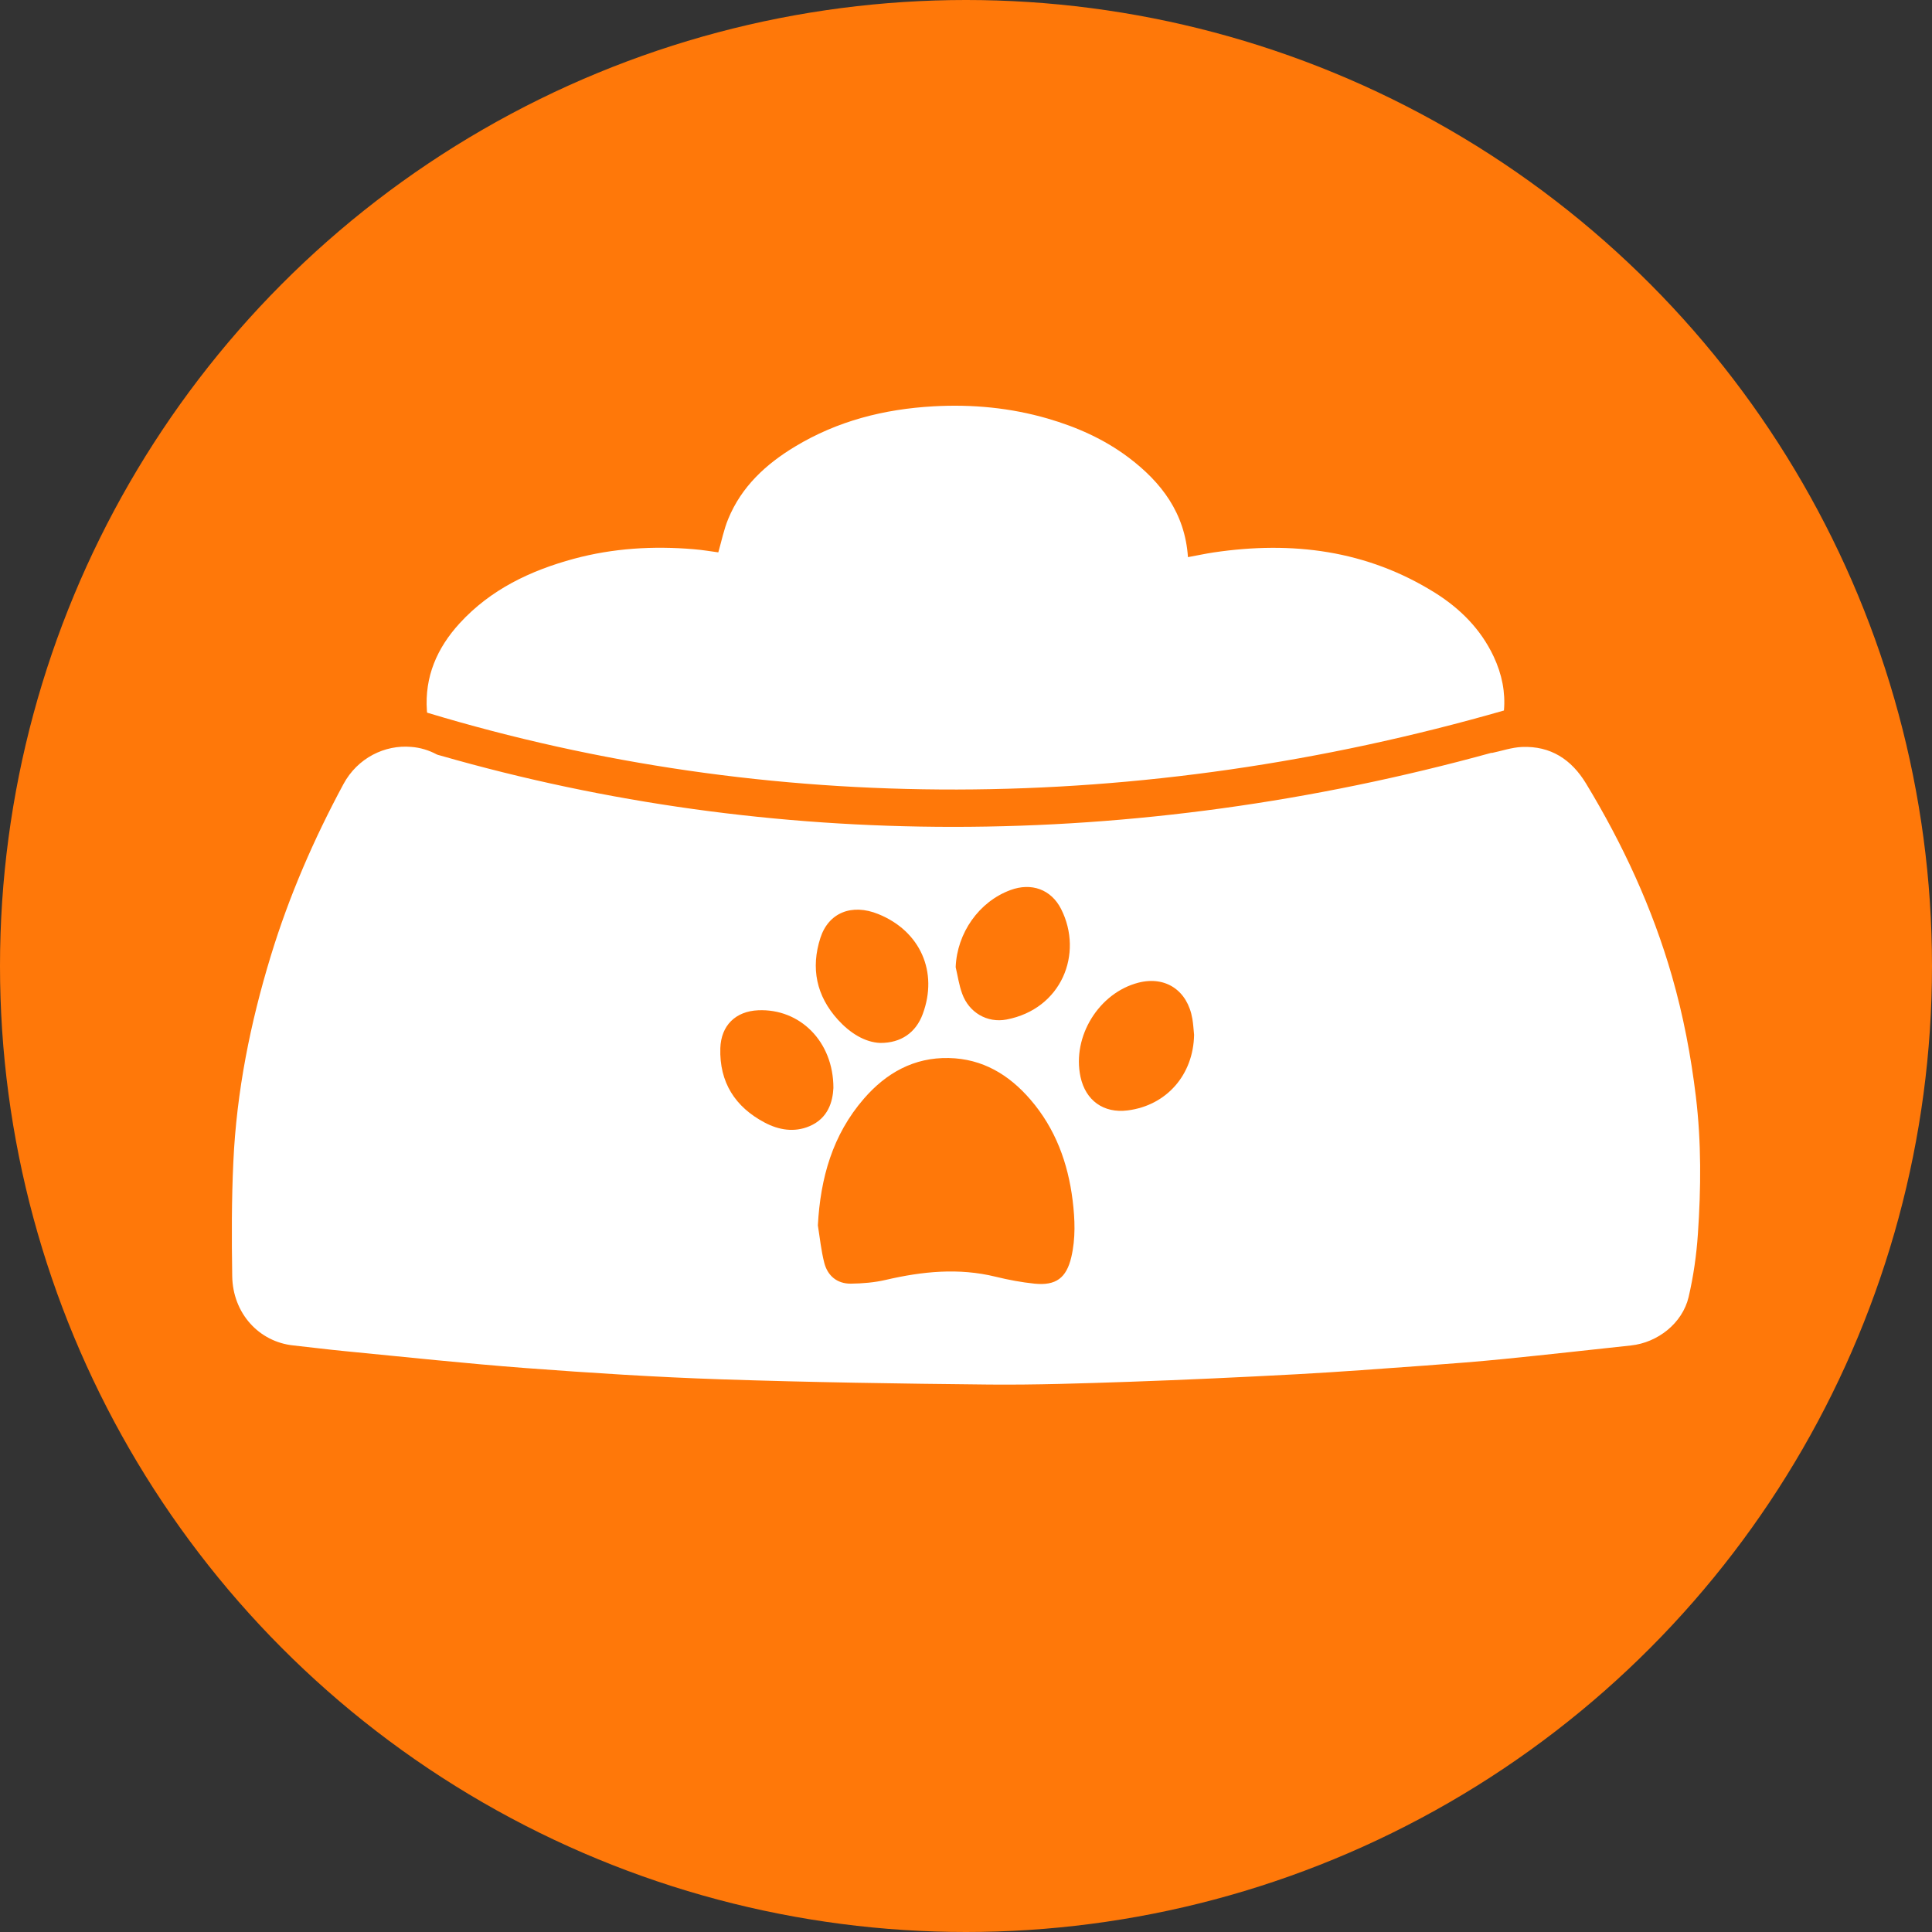 
<svg width="200px" height="200px" viewBox="0 0 200 200" version="1.1" xmlns="http://www.w3.org/2000/svg" xmlns:xlink="http://www.w3.org/1999/xlink">
    <rect x="0" y="0" width="200" height="200" fill="#333333" stroke="none"/>
    <!-- Generator: Sketch 44.1 (41455) - http://www.bohemiancoding.com/sketch -->
    <desc>Created with Sketch.</desc>
    <defs></defs>
    <g id="Page-1" stroke="none" stroke-width="1" fill="none" fill-rule="evenodd">
        <g id="eat">
            <circle id="Oval" fill="#FF7809" cx="100" cy="100" r="100"></circle>
            <path d="M116.733,114.95 C114.25,115.267 112.378,113.929 111.852,111.469 C110.962,107.299 113.763,102.765 117.871,101.72 C120.664,101.016 122.931,102.533 123.433,105.465 C123.526,106.014 123.557,106.571 123.611,107.121 C123.542,111.26 120.764,114.44 116.733,114.95 M110.9,130.145 C110.389,132.296 109.314,133.108 107.093,132.884 C105.74,132.745 104.386,132.489 103.063,132.165 C99.241,131.228 95.481,131.615 91.713,132.489 C90.529,132.768 89.283,132.869 88.069,132.884 C86.653,132.892 85.678,132.072 85.33,130.733 C85.005,129.464 84.874,128.149 84.665,126.849 C84.928,121.96 86.181,117.48 89.43,113.736 C91.736,111.074 94.614,109.449 98.219,109.527 C101.716,109.596 104.463,111.26 106.683,113.844 C109.26,116.838 110.56,120.389 111.039,124.265 C111.279,126.23 111.356,128.196 110.9,130.145 M79.164,116.211 C76.1,114.594 74.46,112.041 74.568,108.506 C74.646,106.161 76.139,104.684 78.491,104.583 C82.785,104.397 86.274,107.786 86.274,112.622 C86.204,114.045 85.732,115.763 83.798,116.583 C82.22,117.256 80.611,116.977 79.164,116.211 M84.928,97.086 C85.771,94.487 88.169,93.504 90.924,94.626 C95.287,96.39 97.136,100.637 95.519,104.978 C94.815,106.889 93.276,107.979 91.117,107.964 C89.539,107.902 87.999,106.95 86.738,105.558 C84.51,103.098 83.914,100.22 84.928,97.086 M104.594,92.142 C106.761,91.338 108.811,92.057 109.848,94.107 C112.176,98.719 109.902,104.452 104.192,105.542 C102.181,105.922 100.301,104.807 99.604,102.865 C99.279,101.983 99.148,101.04 98.931,100.119 C99.07,96.591 101.33,93.349 104.594,92.142 M175.556,113.511 C175.045,109.295 174.256,105.132 173.08,101.047 C171.053,93.991 167.989,87.384 164.191,81.117 C162.674,78.611 160.516,77.203 157.545,77.326 C156.493,77.373 155.448,77.737 154.411,77.953 C154.419,77.945 154.419,77.938 154.427,77.922 C135.859,83.036 117.128,85.597 98.676,85.597 C80.587,85.597 62.77,83.145 45.625,78.224 C45.408,78.162 45.308,78.147 45.23,78.108 C45.223,78.108 45.223,78.108 45.215,78.1 C44.379,77.651 43.482,77.388 42.569,77.319 C39.846,77.079 37.014,78.456 35.552,81.172 C32.488,86.858 29.927,92.754 28.039,98.935 C25.912,105.898 24.488,113.001 24.156,120.281 C23.97,124.211 23.978,128.157 24.039,132.103 C24.094,135.948 26.809,138.919 30.391,139.282 C32.194,139.476 33.989,139.708 35.784,139.878 C42.02,140.482 48.24,141.155 54.484,141.627 C61.191,142.129 67.915,142.563 74.63,142.787 C83.883,143.097 93.136,143.236 102.39,143.329 C107.24,143.375 112.091,143.205 116.935,143.042 C122.714,142.841 128.486,142.57 134.249,142.261 C138.675,142.021 143.093,141.681 147.51,141.364 C150.265,141.162 153.011,140.953 155.758,140.675 C160.121,140.242 164.477,139.747 168.833,139.282 C171.602,138.988 174.163,136.985 174.805,134.269 C175.301,132.141 175.618,129.936 175.765,127.747 C176.09,123.004 176.128,118.254 175.556,113.511 M154.62,67.957 C153.29,65.133 151.17,63.013 148.578,61.381 C141.499,56.948 133.754,55.981 125.631,57.188 C124.756,57.319 123.882,57.513 122.977,57.675 C122.668,53.134 120.246,49.931 116.811,47.347 C114.296,45.459 111.465,44.205 108.463,43.331 C104.594,42.209 100.649,41.838 96.633,42.062 C91.527,42.349 86.699,43.571 82.297,46.232 C79.28,48.051 76.758,50.379 75.388,53.714 C74.932,54.813 74.7,55.996 74.359,57.18 C73.562,57.072 72.696,56.925 71.822,56.855 C67.628,56.499 63.481,56.747 59.404,57.845 C54.901,59.068 50.793,61.017 47.582,64.522 C45.246,67.075 43.946,70.046 44.194,73.574 C44.201,73.644 44.201,73.713 44.217,73.775 C79.558,84.46 117.995,84.382 155.688,73.551 C155.85,71.686 155.495,69.822 154.62,67.957" id="Fill-1" fill="#FFFFFF"></path>
        </g>
    </g>
</svg>